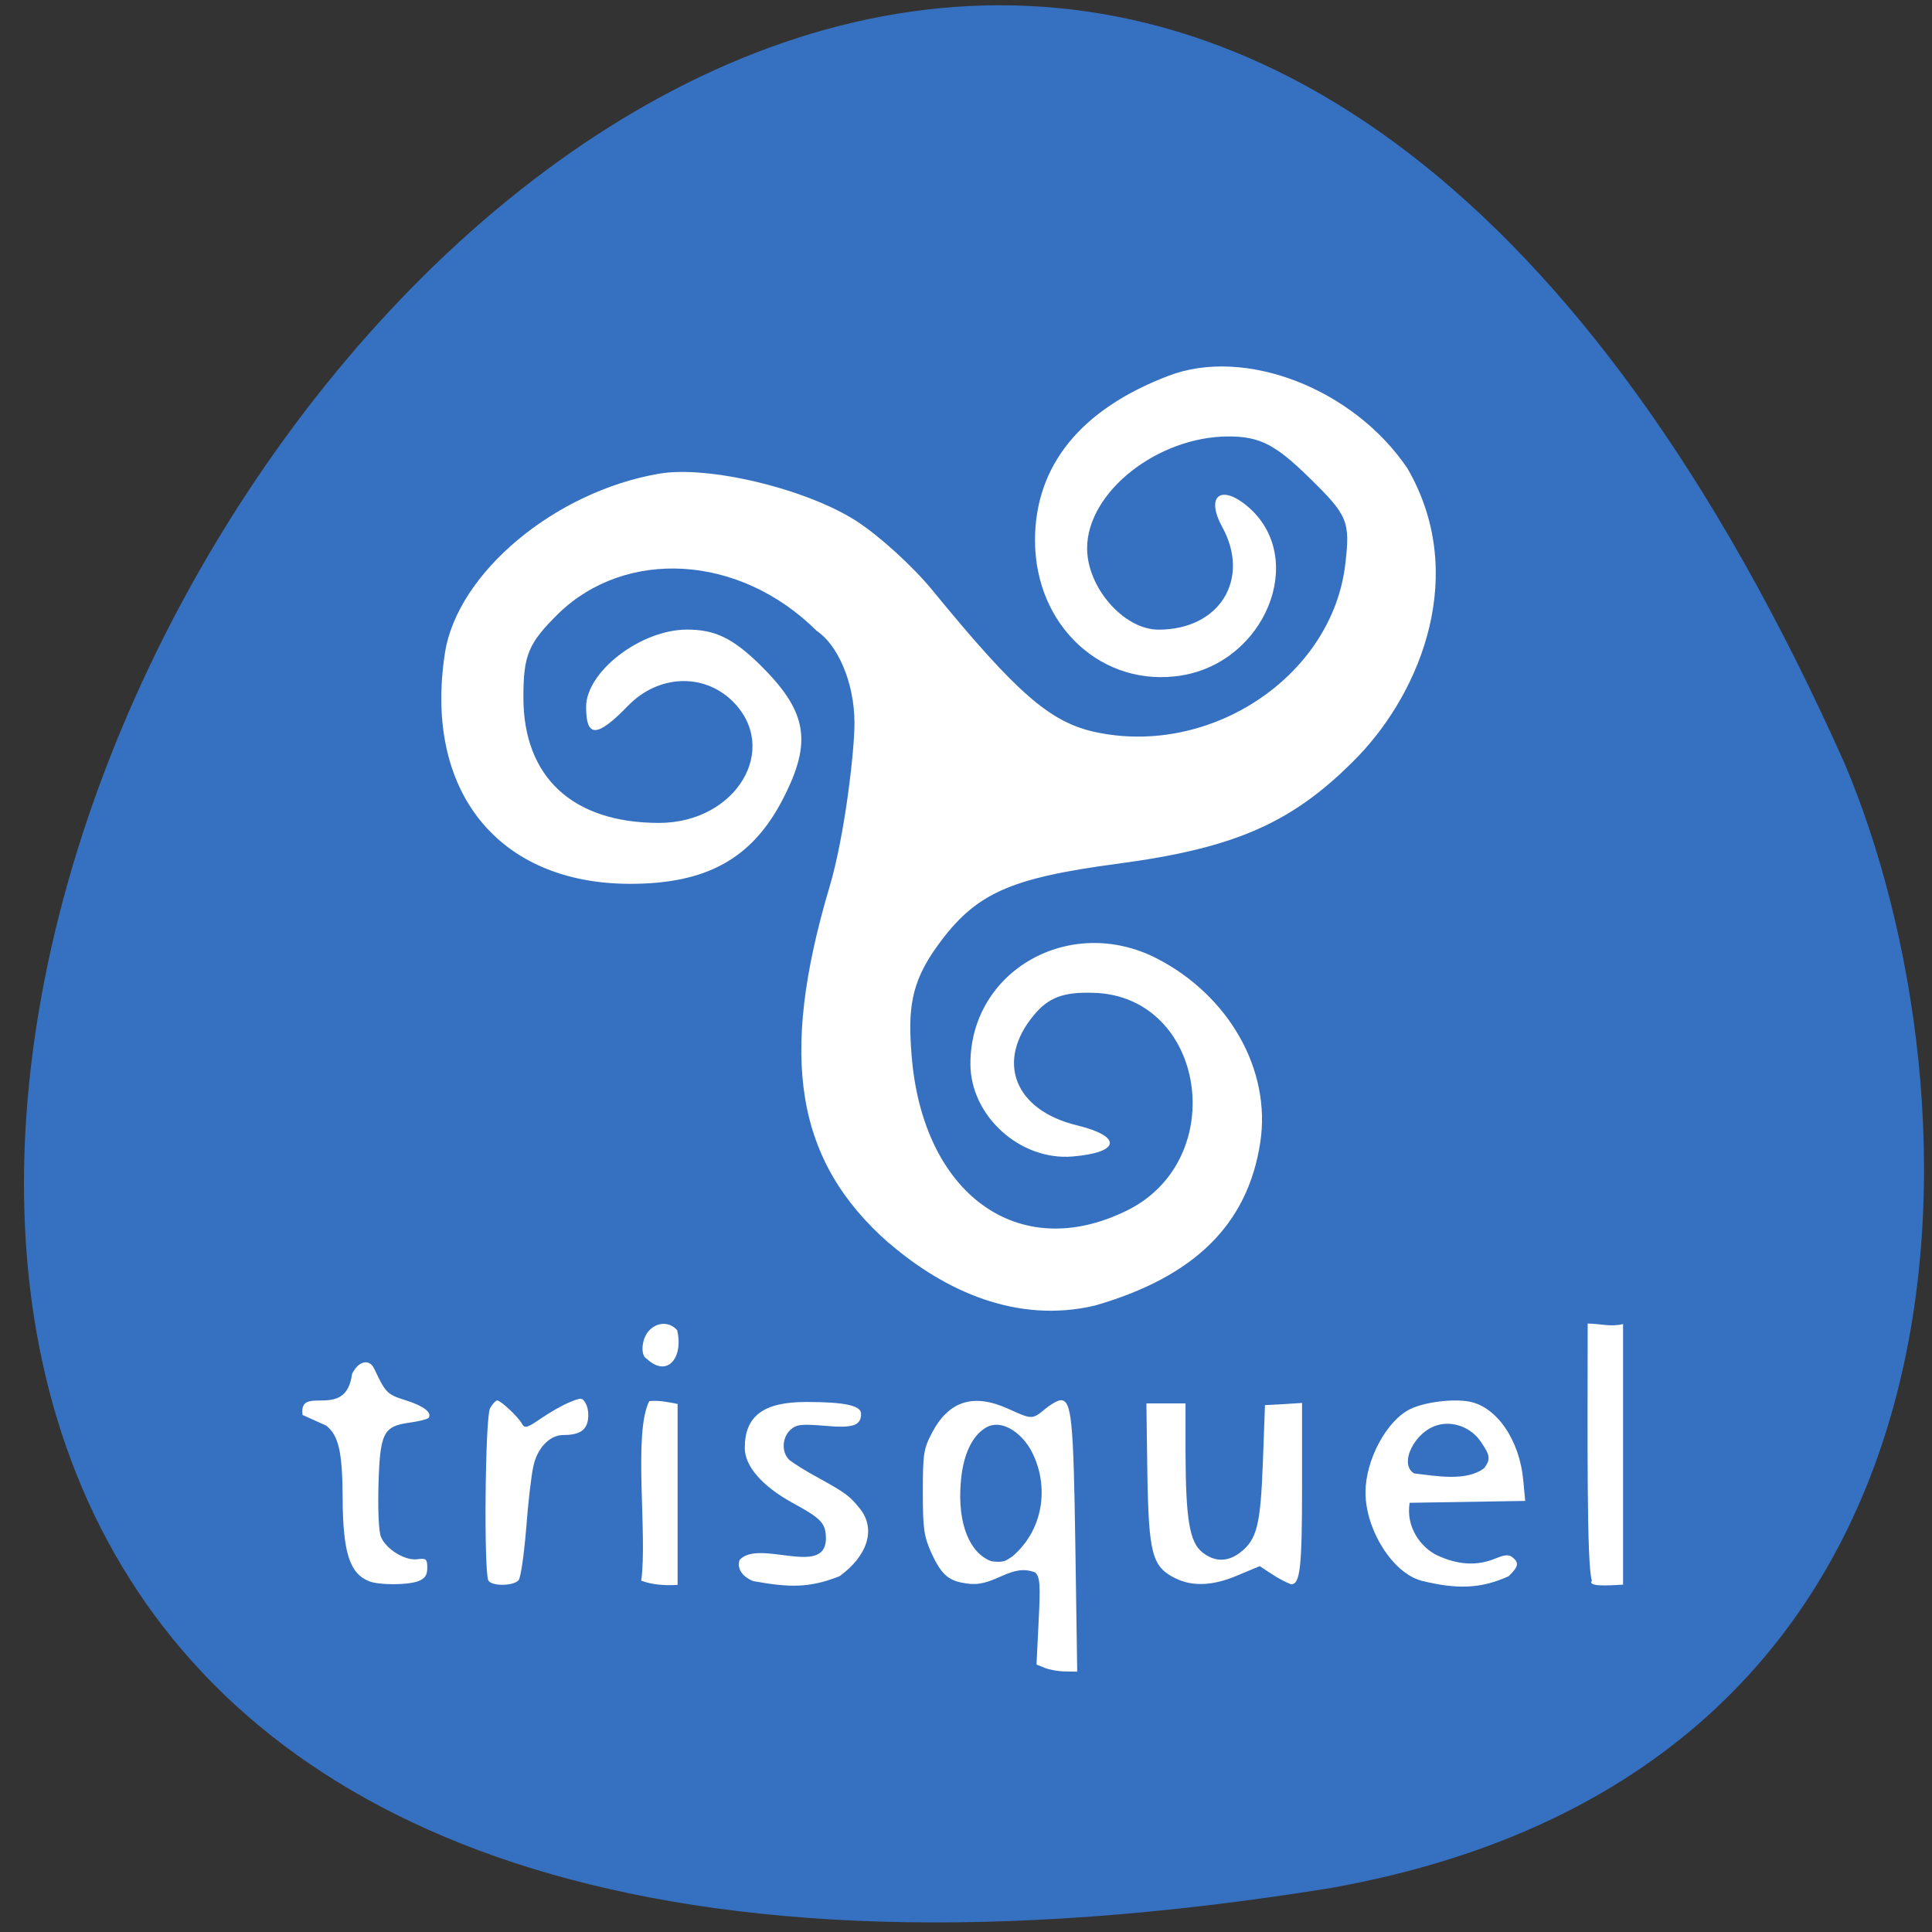 <svg xmlns="http://www.w3.org/2000/svg" viewBox="0 0 32 32"><rect x="0" y="0" width="32" height="32" fill="#333333" stroke="none"/><path d="m 22.05 31.27 c -44.84 7.25 -8.883 -57.6 8.504 -18.621 c 2.309 5.457 2.711 16.613 -8.504 18.621" fill="#3671c1"/><g fill="#fff"><path d="m 6.113 26.19 c -0.324 -0.129 -0.434 -0.48 -0.438 -1.387 c -0.004 -0.758 -0.066 -1.027 -0.273 -1.191 l -0.391 -0.176 c -0.07 -0.523 0.719 0.109 0.82 -0.68 c 0.105 -0.215 0.285 -0.258 0.367 -0.086 c 0.188 0.398 0.211 0.426 0.52 0.523 c 0.301 0.094 0.438 0.203 0.383 0.289 c -0.016 0.023 -0.156 0.059 -0.32 0.082 c -0.434 0.059 -0.488 0.172 -0.512 1.035 c -0.012 0.402 0.004 0.762 0.039 0.852 c 0.082 0.207 0.398 0.402 0.605 0.375 c 0.145 -0.02 0.164 -0.004 0.164 0.141 c 0 0.125 -0.039 0.18 -0.152 0.223 c -0.18 0.066 -0.648 0.066 -0.813 0"/><path d="m 8.09 26.18 c -0.078 -0.125 -0.055 -2.707 0.027 -2.855 c 0.039 -0.07 0.094 -0.129 0.117 -0.129 c 0.059 0 0.344 0.266 0.41 0.383 c 0.047 0.086 0.082 0.074 0.324 -0.09 c 0.148 -0.102 0.363 -0.223 0.473 -0.266 c 0.188 -0.078 0.207 -0.078 0.266 0.035 c 0.035 0.063 0.047 0.191 0.027 0.281 c -0.035 0.164 -0.156 0.23 -0.414 0.23 c -0.215 0.004 -0.418 0.211 -0.484 0.508 c -0.035 0.148 -0.09 0.621 -0.121 1.043 c -0.035 0.426 -0.09 0.809 -0.125 0.852 c -0.082 0.098 -0.438 0.105 -0.5 0.008"/><path d="m 10.621 26.18 c 0.105 -0.762 -0.137 -2.449 0.133 -2.973 c 0.172 -0.016 0.309 0.016 0.469 0.047 c 0 1 0 2 0 2.996 c -0.207 0.016 -0.438 -0.004 -0.602 -0.07"/><path d="m 10.715 22.508 c -0.113 -0.051 -0.09 -0.336 0.035 -0.469 c 0.141 -0.148 0.34 -0.148 0.465 -0.008 c 0.109 0.438 -0.152 0.801 -0.5 0.477"/><path d="m 12.48 26.19 c -0.188 -0.074 -0.277 -0.211 -0.23 -0.352 c 0.313 -0.352 1.41 0.285 1.43 -0.34 c 0 -0.27 -0.066 -0.34 -0.559 -0.609 c -0.5 -0.277 -0.785 -0.605 -0.785 -0.906 c 0 -0.531 0.309 -0.762 1.02 -0.762 c 0.633 0 0.906 0.059 0.906 0.195 c 0 0.199 -0.137 0.242 -0.609 0.199 c -0.379 -0.031 -0.461 -0.023 -0.559 0.066 c -0.145 0.129 -0.152 0.383 -0.016 0.504 c 0.059 0.047 0.273 0.184 0.484 0.297 c 0.445 0.246 0.516 0.297 0.688 0.516 c 0.258 0.332 0.121 0.77 -0.344 1.109 c -0.508 0.199 -0.832 0.188 -1.426 0.082"/><path d="m 17.305 27.625 l -0.137 -0.055 l 0.035 -0.715 c 0.031 -0.605 0.023 -0.73 -0.055 -0.809 c -0.398 -0.16 -0.656 0.223 -1.078 0.188 c -0.348 -0.035 -0.469 -0.129 -0.648 -0.523 c -0.117 -0.262 -0.137 -0.391 -0.137 -0.992 c 0 -0.633 0.012 -0.719 0.148 -0.98 c 0.281 -0.539 0.691 -0.668 1.273 -0.402 c 0.387 0.176 0.391 0.176 0.605 0 c 0.094 -0.078 0.211 -0.145 0.258 -0.145 c 0.18 0 0.211 0.32 0.242 2.406 l 0.031 2.09 l -0.199 -0.004 c -0.109 0 -0.262 -0.027 -0.34 -0.059 m -0.527 -1.852 c 0.543 -0.473 0.598 -1.223 0.289 -1.773 c -0.176 -0.297 -0.488 -0.492 -0.727 -0.359 c -0.242 0.137 -0.395 0.469 -0.426 0.938 c -0.051 0.656 0.148 1.152 0.512 1.281 c 0.211 0.023 0.227 -0.004 0.352 -0.086"/><path d="m 19.465 26.14 c -0.383 -0.191 -0.438 -0.402 -0.461 -1.727 l -0.016 -1.168 c 0.215 0 0.434 0 0.648 0 v 0.82 c 0.004 1.094 0.066 1.477 0.277 1.645 c 0.203 0.164 0.422 0.164 0.629 0.004 c 0.277 -0.215 0.336 -0.453 0.375 -1.488 l 0.035 -0.953 l 0.305 -0.016 l 0.309 -0.02 v 1.391 c 0 1.332 -0.031 1.613 -0.18 1.613 c -0.199 -0.078 -0.336 -0.18 -0.52 -0.301 l -0.355 0.148 c -0.414 0.18 -0.762 0.195 -1.047 0.051"/><path d="m 23.539 26.18 c -0.469 -0.125 -0.922 -0.84 -0.922 -1.461 c 0 -0.539 0.352 -1.195 0.746 -1.383 c 0.238 -0.113 0.695 -0.172 0.973 -0.121 c 0.457 0.086 0.836 0.641 0.895 1.313 l 0.031 0.332 l -1.914 0.031 c -0.066 0.406 0.188 0.742 0.457 0.871 c 0.348 0.16 0.656 0.176 0.957 0.055 c 0.156 -0.066 0.23 -0.074 0.289 -0.023 c 0.113 0.09 0.102 0.152 -0.063 0.313 c -0.465 0.211 -0.859 0.219 -1.449 0.074 m 1.043 -1.863 c 0.109 -0.148 0.102 -0.211 -0.055 -0.438 c -0.156 -0.234 -0.453 -0.348 -0.711 -0.277 c -0.387 0.105 -0.652 0.645 -0.395 0.801 c 0.363 0.043 0.871 0.137 1.16 -0.086"/><path d="m 26.367 26.18 c -0.09 -0.25 -0.07 -2.453 -0.07 -4.258 c 0.219 0.004 0.387 0.059 0.586 0.008 c 0 1.465 0 2.852 0 4.316 c -0.289 0.02 -0.594 0.031 -0.516 -0.066"/><path d="m 14.723 20.59 c -1.543 -1.355 -1.828 -3.059 -0.984 -5.898 c 0.254 -0.852 0.414 -2.258 0.414 -2.711 c 0 -0.699 -0.293 -1.313 -0.625 -1.531 c -1.289 -1.281 -3.164 -1.363 -4.273 -0.293 c -0.504 0.496 -0.586 0.688 -0.586 1.395 c 0 1.32 0.816 2.078 2.246 2.078 c 1.281 0 2.02 -1.234 1.211 -2.023 c -0.48 -0.465 -1.23 -0.43 -1.727 0.086 c -0.512 0.527 -0.691 0.531 -0.691 0.016 c 0 -0.586 0.906 -1.281 1.672 -1.281 c 0.461 0 0.75 0.141 1.188 0.563 c 0.805 0.789 0.895 1.285 0.398 2.246 c -0.508 0.984 -1.262 1.402 -2.527 1.402 c -2.188 0 -3.422 -1.535 -3.07 -3.82 c 0.203 -1.324 1.816 -2.676 3.547 -2.973 c 0.813 -0.141 2.441 0.25 3.27 0.785 c 0.371 0.238 0.934 0.75 1.254 1.141 c 1.398 1.707 1.949 2.188 2.695 2.352 c 1.922 0.418 3.934 -0.93 4.148 -2.785 c 0.082 -0.707 0.043 -0.801 -0.605 -1.434 c -0.555 -0.543 -0.816 -0.676 -1.328 -0.676 c -1.176 0 -2.344 0.922 -2.344 1.852 c 0 0.652 0.609 1.348 1.184 1.348 c 1.01 0 1.527 -0.836 1.055 -1.699 c -0.293 -0.535 -0.004 -0.727 0.461 -0.305 c 0.934 0.855 0.246 2.535 -1.133 2.762 c -1.309 0.215 -2.43 -0.816 -2.43 -2.238 c 0 -1.234 0.754 -2.168 2.207 -2.723 c 1.266 -0.488 3.066 0.207 3.961 1.531 c 1.01 1.742 0.23 3.68 -0.816 4.77 c -1.059 1.09 -2.01 1.516 -3.969 1.777 c -1.816 0.242 -2.371 0.492 -3 1.363 c -0.449 0.617 -0.488 1.07 -0.426 1.824 c 0.184 2.281 1.766 3.453 3.574 2.555 c 1.711 -0.852 1.289 -3.551 -0.563 -3.602 c -0.5 -0.016 -0.746 0.078 -0.988 0.371 c -0.637 0.766 -0.32 1.574 0.715 1.824 c 0.754 0.184 0.719 0.449 -0.07 0.516 c -0.871 0.074 -1.695 -0.672 -1.695 -1.535 c 0 -1.543 1.645 -2.477 3.078 -1.75 c 1.207 0.617 1.906 1.855 1.723 3.051 c -0.207 1.359 -1.09 2.227 -2.738 2.703 c -1.293 0.305 -2.488 -0.242 -3.406 -1.031"/></g></svg>